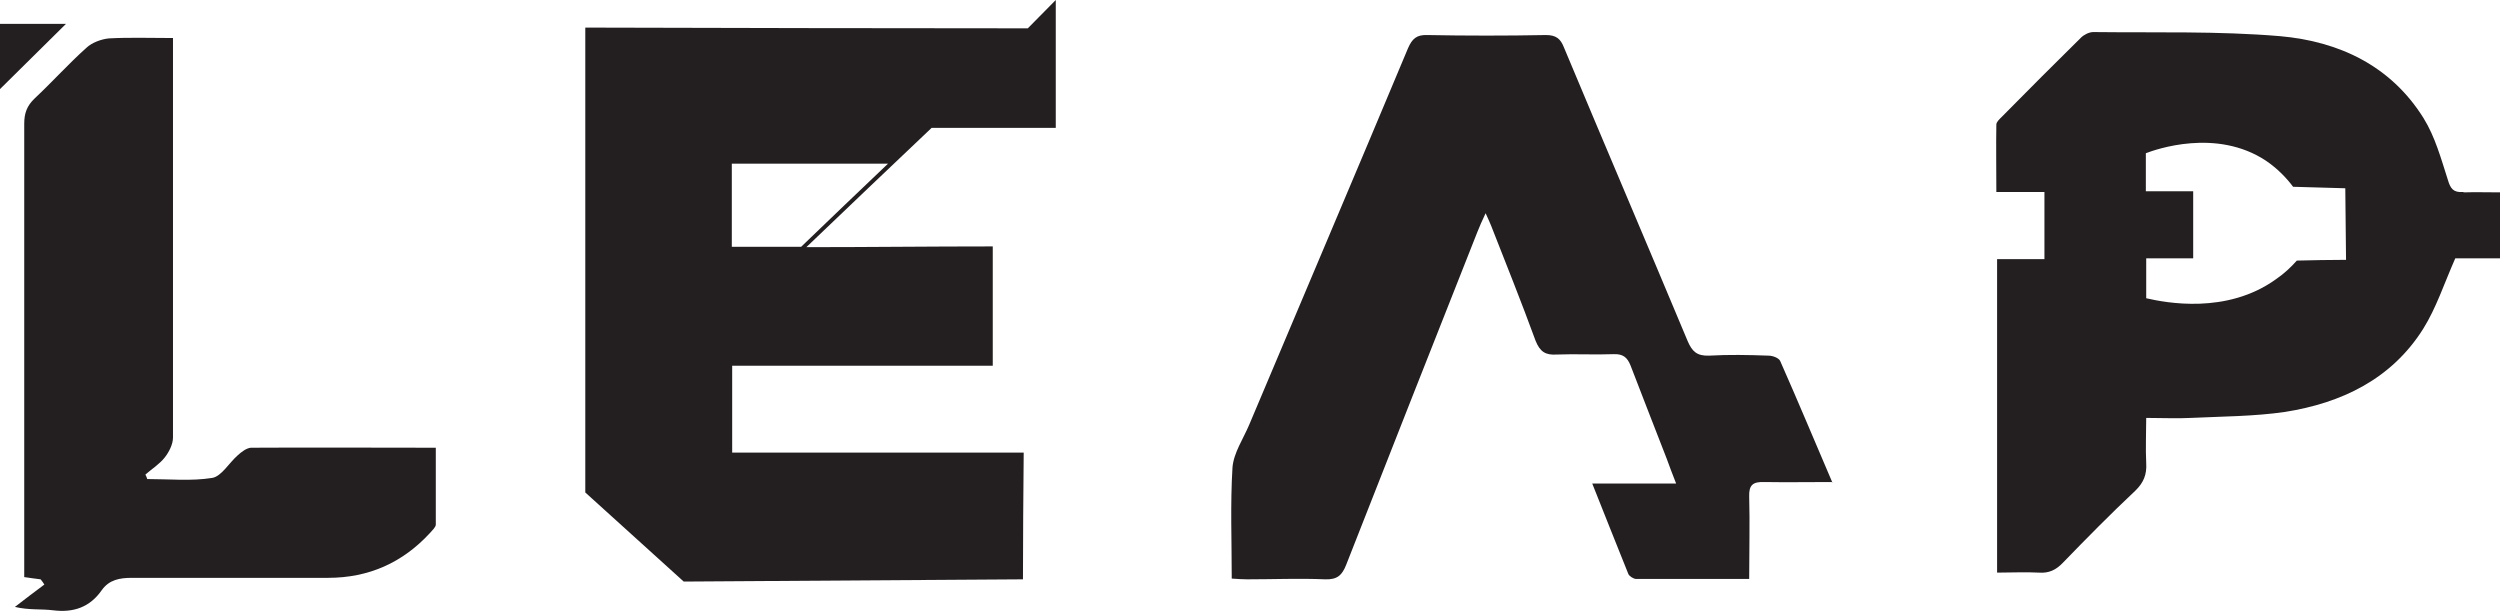 <?xml version="1.0" encoding="UTF-8"?>
<svg id="Layer_2" xmlns="http://www.w3.org/2000/svg" viewBox="0 0 67.06 16.39">
  <defs>
    <style>
      .cls-1 {
        fill: #231f20;
      }
    </style>
  </defs>
  <g id="Layer_1-2" data-name="Layer_1">
    <g>
      <path class="cls-1" d="M24.98,3.43h3.34c0-1.14,0-2.29,0-3.43-.25.25-.5.51-.75.76-3.96,0-7.92-.01-11.87-.02v12.47c.88.8,1.76,1.59,2.64,2.39,3.03-.02,6.07-.04,9.1-.06,0-1.13.01-2.26.02-3.4h-7.82v-2.33h6.99v-3.2c-1.67,0-3.33.02-5,.02,1.12-1.07,2.24-2.14,3.36-3.2M19.63,6.63v-2.24h4.19c-.78.74-1.56,1.49-2.33,2.23-.62,0-1.24,0-1.86,0"/>
      <path class="cls-1" d="M66.07,5.15c-.26.02-.34-.09-.41-.33-.18-.56-.34-1.15-.65-1.65-.88-1.41-2.27-2.06-3.85-2.2-1.66-.14-3.34-.09-5.01-.11-.11,0-.25.07-.33.15-.71.7-1.42,1.41-2.12,2.12-.06.06-.15.14-.15.21-.01.59,0,1.18,0,1.81h1.29v1.8h-1.27v8.41c.4,0,.76-.02,1.12,0,.27.02.46-.07.65-.27.63-.65,1.27-1.3,1.93-1.92.23-.22.32-.44.3-.75-.02-.39,0-.79,0-1.21.45,0,.82.02,1.2,0,.84-.04,1.69-.04,2.52-.16,1.52-.24,2.86-.88,3.71-2.23.35-.56.56-1.21.86-1.89h1.22v-1.77c-.37,0-.68-.01-.99,0M62.92,6.97c-.44,0-.87.01-1.31.02-.16.18-.34.35-.56.5-1.32.95-2.96.63-3.48.51v-1.07h1.26v-1.8h-1.27v-1.02c.26-.1,1.89-.68,3.22.2.31.21.55.46.73.7l1.4.04.02,1.92Z"/>
      <path class="cls-1" d="M49.16,12.93c-.65,0-1.25.01-1.84,0-.3-.01-.41.08-.4.39.02.72,0,1.45,0,2.21-1.04,0-2.03,0-3.03,0-.07,0-.18-.07-.21-.13-.32-.79-.63-1.58-.97-2.43h2.25c-.1-.26-.18-.46-.25-.66-.32-.83-.65-1.66-.97-2.5-.09-.23-.21-.32-.46-.31-.51.02-1.01-.01-1.52.01-.3.02-.45-.07-.57-.37-.38-1.04-.79-2.06-1.19-3.08-.03-.08-.07-.16-.15-.34-.1.21-.16.35-.22.5-1.18,2.98-2.35,5.95-3.52,8.93-.11.28-.24.4-.56.39-.7-.03-1.4,0-2.1,0-.12,0-.25-.01-.41-.02,0-1.01-.04-2,.02-2.98.03-.39.29-.77.45-1.15,1.42-3.37,2.85-6.73,4.26-10.1.11-.25.23-.36.51-.35,1.06.02,2.13.02,3.19,0,.27,0,.39.1.48.33,1.1,2.63,2.22,5.25,3.32,7.88.12.28.25.4.57.39.53-.03,1.06-.02,1.6,0,.11,0,.27.06.31.14.47,1.06.92,2.14,1.4,3.26"/>
      <path class="cls-1" d="M4.64,1.02v.56c0,3.39,0,6.77,0,10.16,0,.18-.11.39-.22.53-.14.18-.35.31-.52.46.02.04.04.08.05.12.58,0,1.18.06,1.74-.03.25-.04.45-.4.69-.61.1-.09.23-.19.35-.2,1.63-.01,3.27,0,4.96,0,0,.7,0,1.38,0,2.06,0,.07-.09.15-.15.22q-1.11,1.21-2.74,1.21c-1.75,0-3.5,0-5.26,0-.33,0-.61.05-.81.33-.32.46-.76.61-1.31.54-.32-.04-.64,0-1.02-.09.26-.2.52-.4.79-.6-.03-.05-.06-.09-.1-.14-.13-.02-.26-.03-.44-.06v-.37c0-3.93,0-7.86,0-11.79,0-.28.07-.48.28-.68.47-.44.91-.93,1.39-1.36.15-.14.4-.23.6-.25.55-.03,1.11-.01,1.73-.01"/>
      <path class="cls-1" d="M1.77.64c-.6.6-1.19,1.17-1.77,1.75V.64h1.77Z"/>
    </g>
  </g>
</svg>